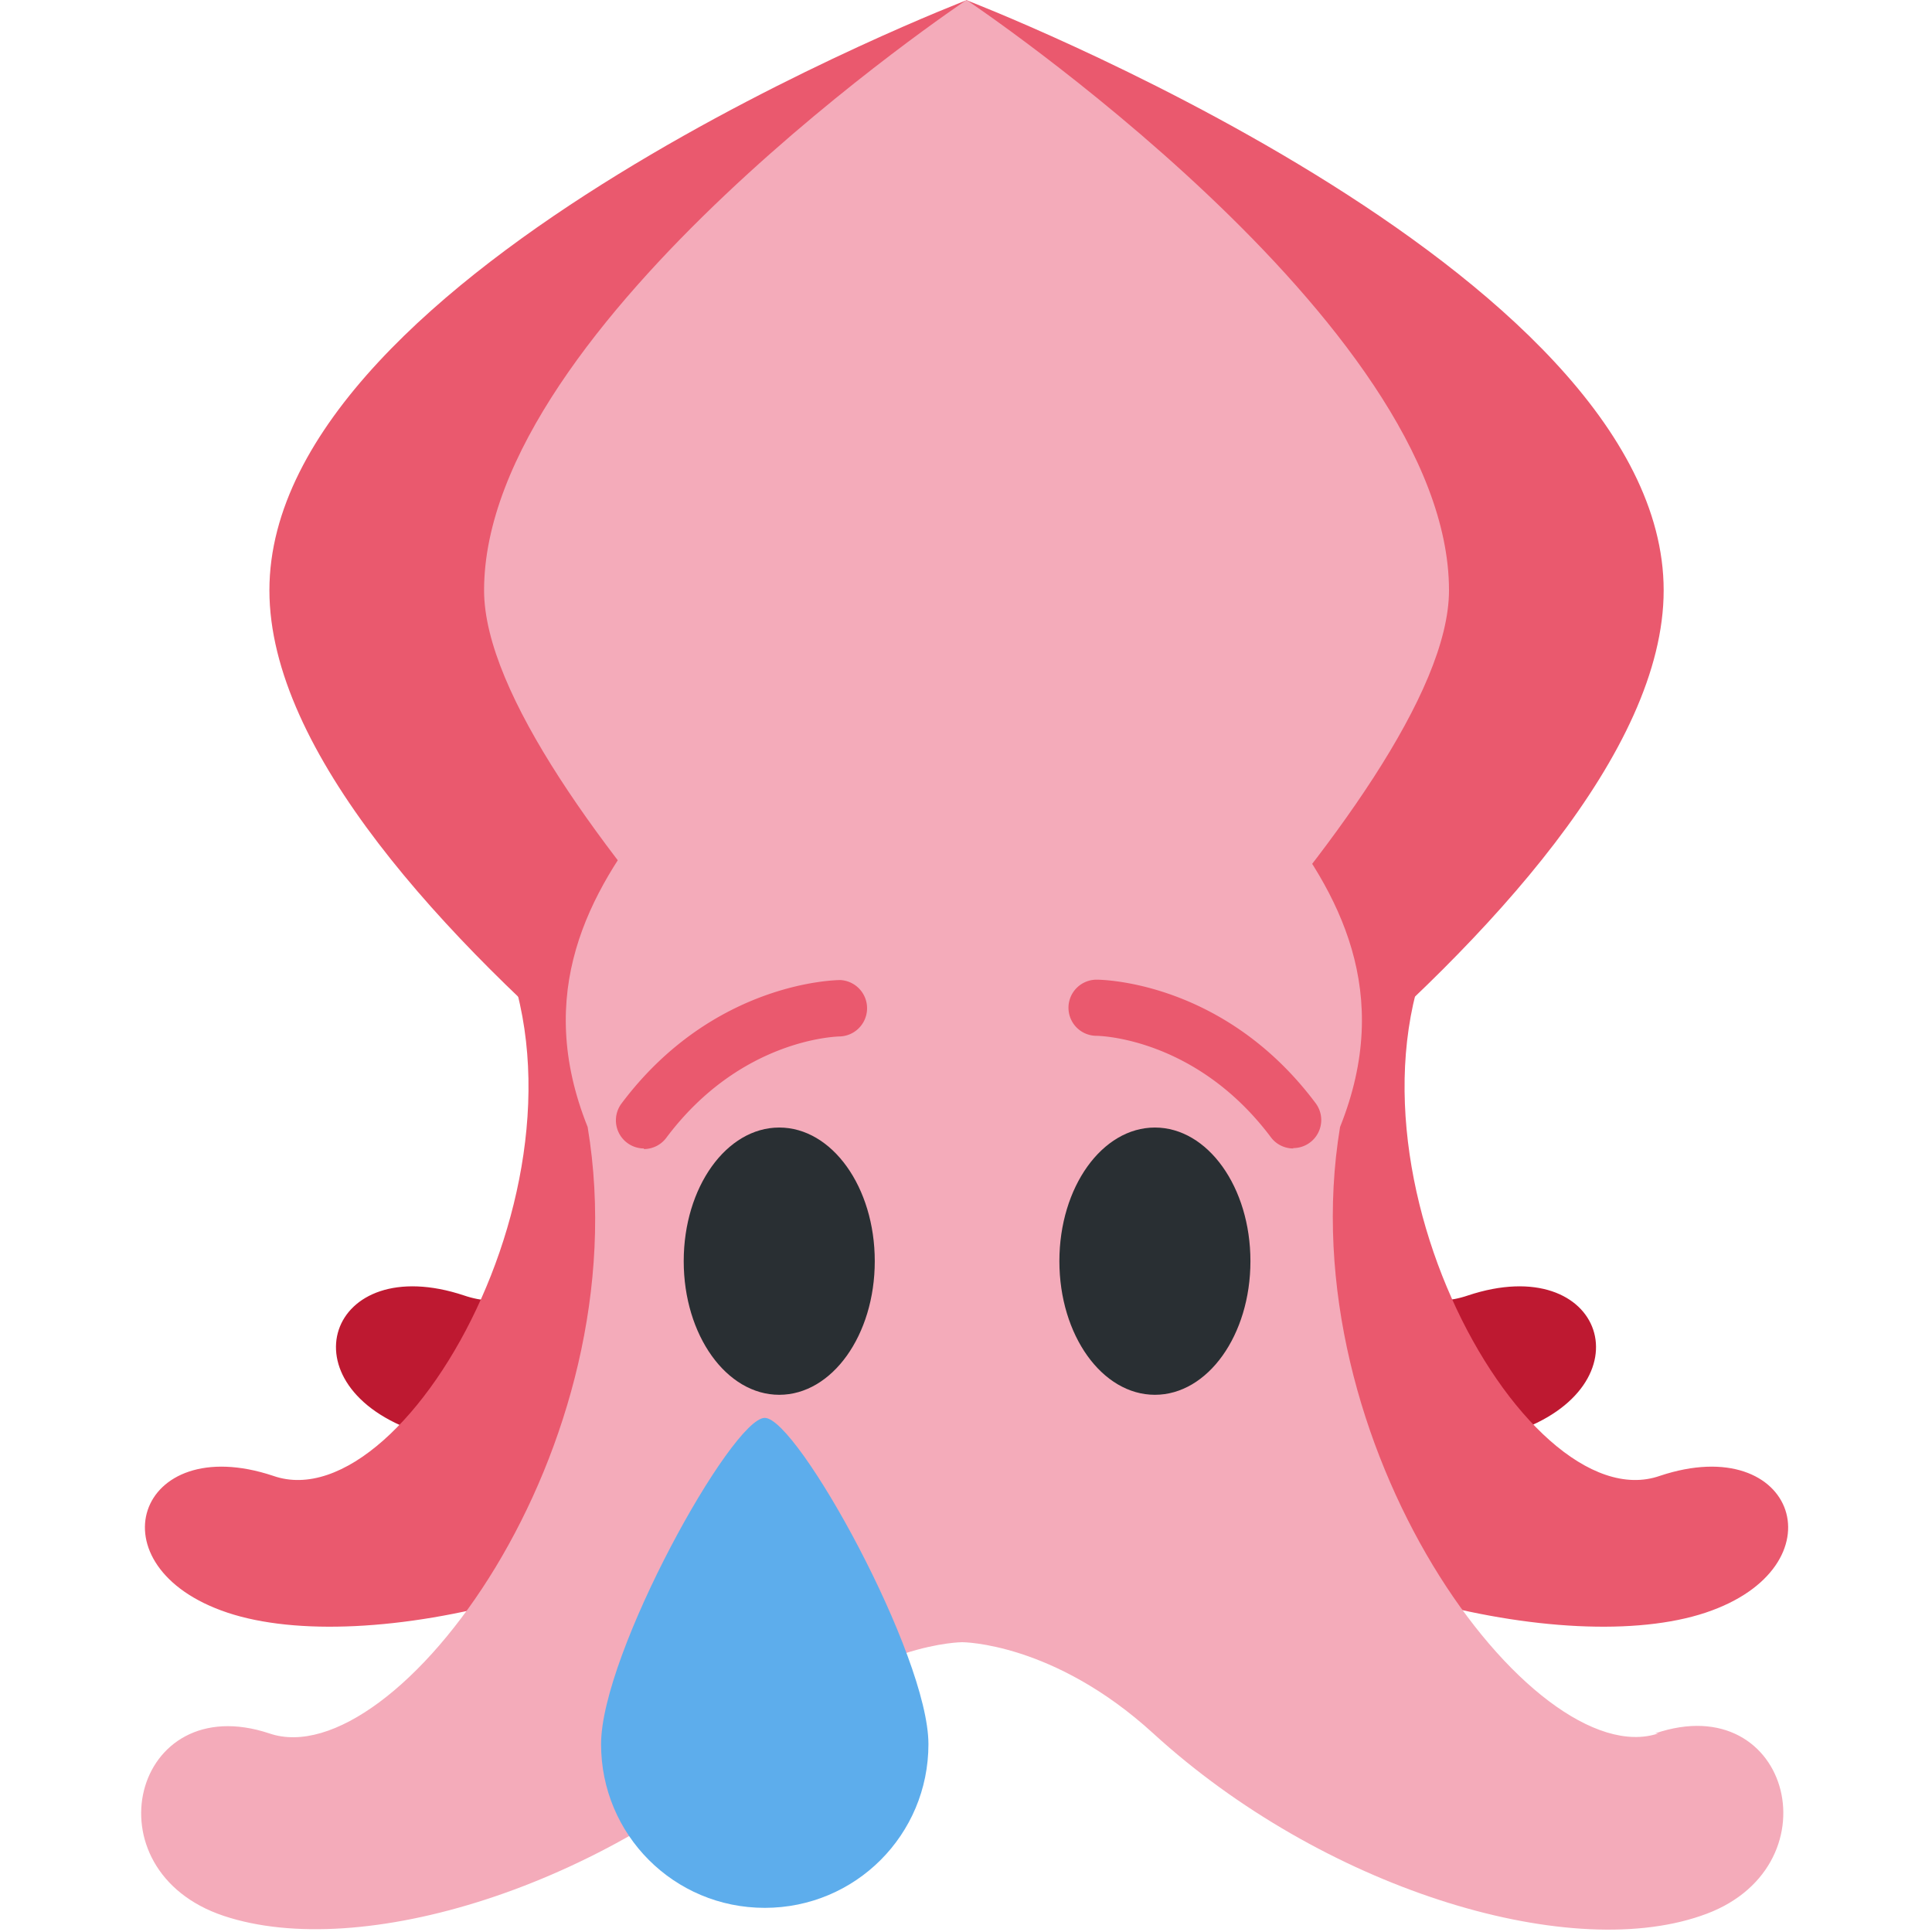 <svg xmlns="http://www.w3.org/2000/svg" viewBox="0 0 36 36">
  <path fill="#EA596E" d="M31 11C31 4.99 18 0 18 0v25s13-8.01 13-14"/>
  <path fill="#EA596E" d="M5.02 11c0-6.01 13-11 13-11v25s-13-8.01-13-14"/>
  <path fill="#F4ABBA" d="M27 11c0 3.82-8.99 12-8.99 12s-8.99-8.16-8.99-12c0-4.99 8.99-11 8.99-11S27 6.01 27 11"/>
  <path fill="#BE1931" d="M13 15.9c2.55 4.27-1.81 9.11-4.35 8.24-2.55-.85-3.4 1.7-.85 2.55 2.55.85 8.05-.397 11.1-3.4.85-.85 1.7-.85 1.7-.85l-7.56-6.54"/>
  <path fill="#BE1931" d="M23 15.9c-2.55 4.27 1.81 9.11 4.35 8.24 2.55-.85 3.4 1.7.85 2.55-2.55.85-8.05-.397-11.1-3.4-.85-.85-1.7-.85-1.7-.85l7.56-6.54"/>
  <path fill="#EA596E" d="M9.02 17c2.55 4.27-1.37 11.4-3.93 10.5-2.55-.85-3.4 1.7-.85 2.55 2.55.85 8.05-.397 11.1-3.4.85-.85 1.7-.85 1.7-.85L9.07 17M27 17c-2.55 4.27 1.37 11.4 3.93 10.5 2.55-.85 3.4 1.7.85 2.55-2.55.85-8.05-.397-11.1-3.4-.85-.85-1.7-.85-1.7-.85l7.97-8.8"/>
  <path fill="#F4ABBA" d="M30.9 32.3c-2.32.775-6.91-5.37-5.93-11.3 2-4.99-4.01-7.48-4.01-9.98 0-6.12-2.03-9.75-3.03-9.75s-2.97 3.63-2.97 9.75c0 2.5-6.01 4.99-4.01 9.98 1 6.01-3.6 12.1-5.93 11.3-2.55-.85-3.4 2.55-.85 3.4 2.55.85 7.07-.533 10.2-3.4 1.86-1.7 3.56-1.7 3.56-1.7s1.7 0 3.56 1.7c3.14 2.87 7.67 4.27 10.2 3.4 2.55-.85 1.7-4.27-.85-3.4"/>
  <path fill="#292F33" d="M16.3 23.5c0 1.38-.797 2.49-1.78 2.49s-1.78-1.11-1.78-2.49c0-1.38.797-2.49 1.78-2.49s1.78 1.11 1.78 2.49M23.3 23.5c0 1.38-.797 2.49-1.78 2.49s-1.78-1.11-1.78-2.49c0-1.38.797-2.49 1.78-2.49s1.78 1.11 1.78 2.49"/>
  <path fill="#5DADEC" d="M17.3 32.5c0 1.69-1.36 3.05-3.05 3.05-1.69 0-3.05-1.36-3.05-3.05 0-1.69 2.44-6.08 3.05-6.08.608 0 3.05 4.42 3.05 6.08"/>
  <path fill="#EA596E" d="M12 21.4a.524.524 0 0 1-.419-.838c1.71-2.28 4.01-2.3 4.08-2.3a.526.526 0 0 1 .004 1.05c-.081.001-1.87.045-3.25 1.89a.523.523 0 0 1-.419.209M24.1 21.4a.52.52 0 0 1-.419-.209c-1.38-1.84-3.17-1.89-3.25-1.89a.523.523 0 0 1 .003-1.046c.096 0 2.38.027 4.08 2.3a.523.523 0 0 1-.419.838"/>
</svg>
